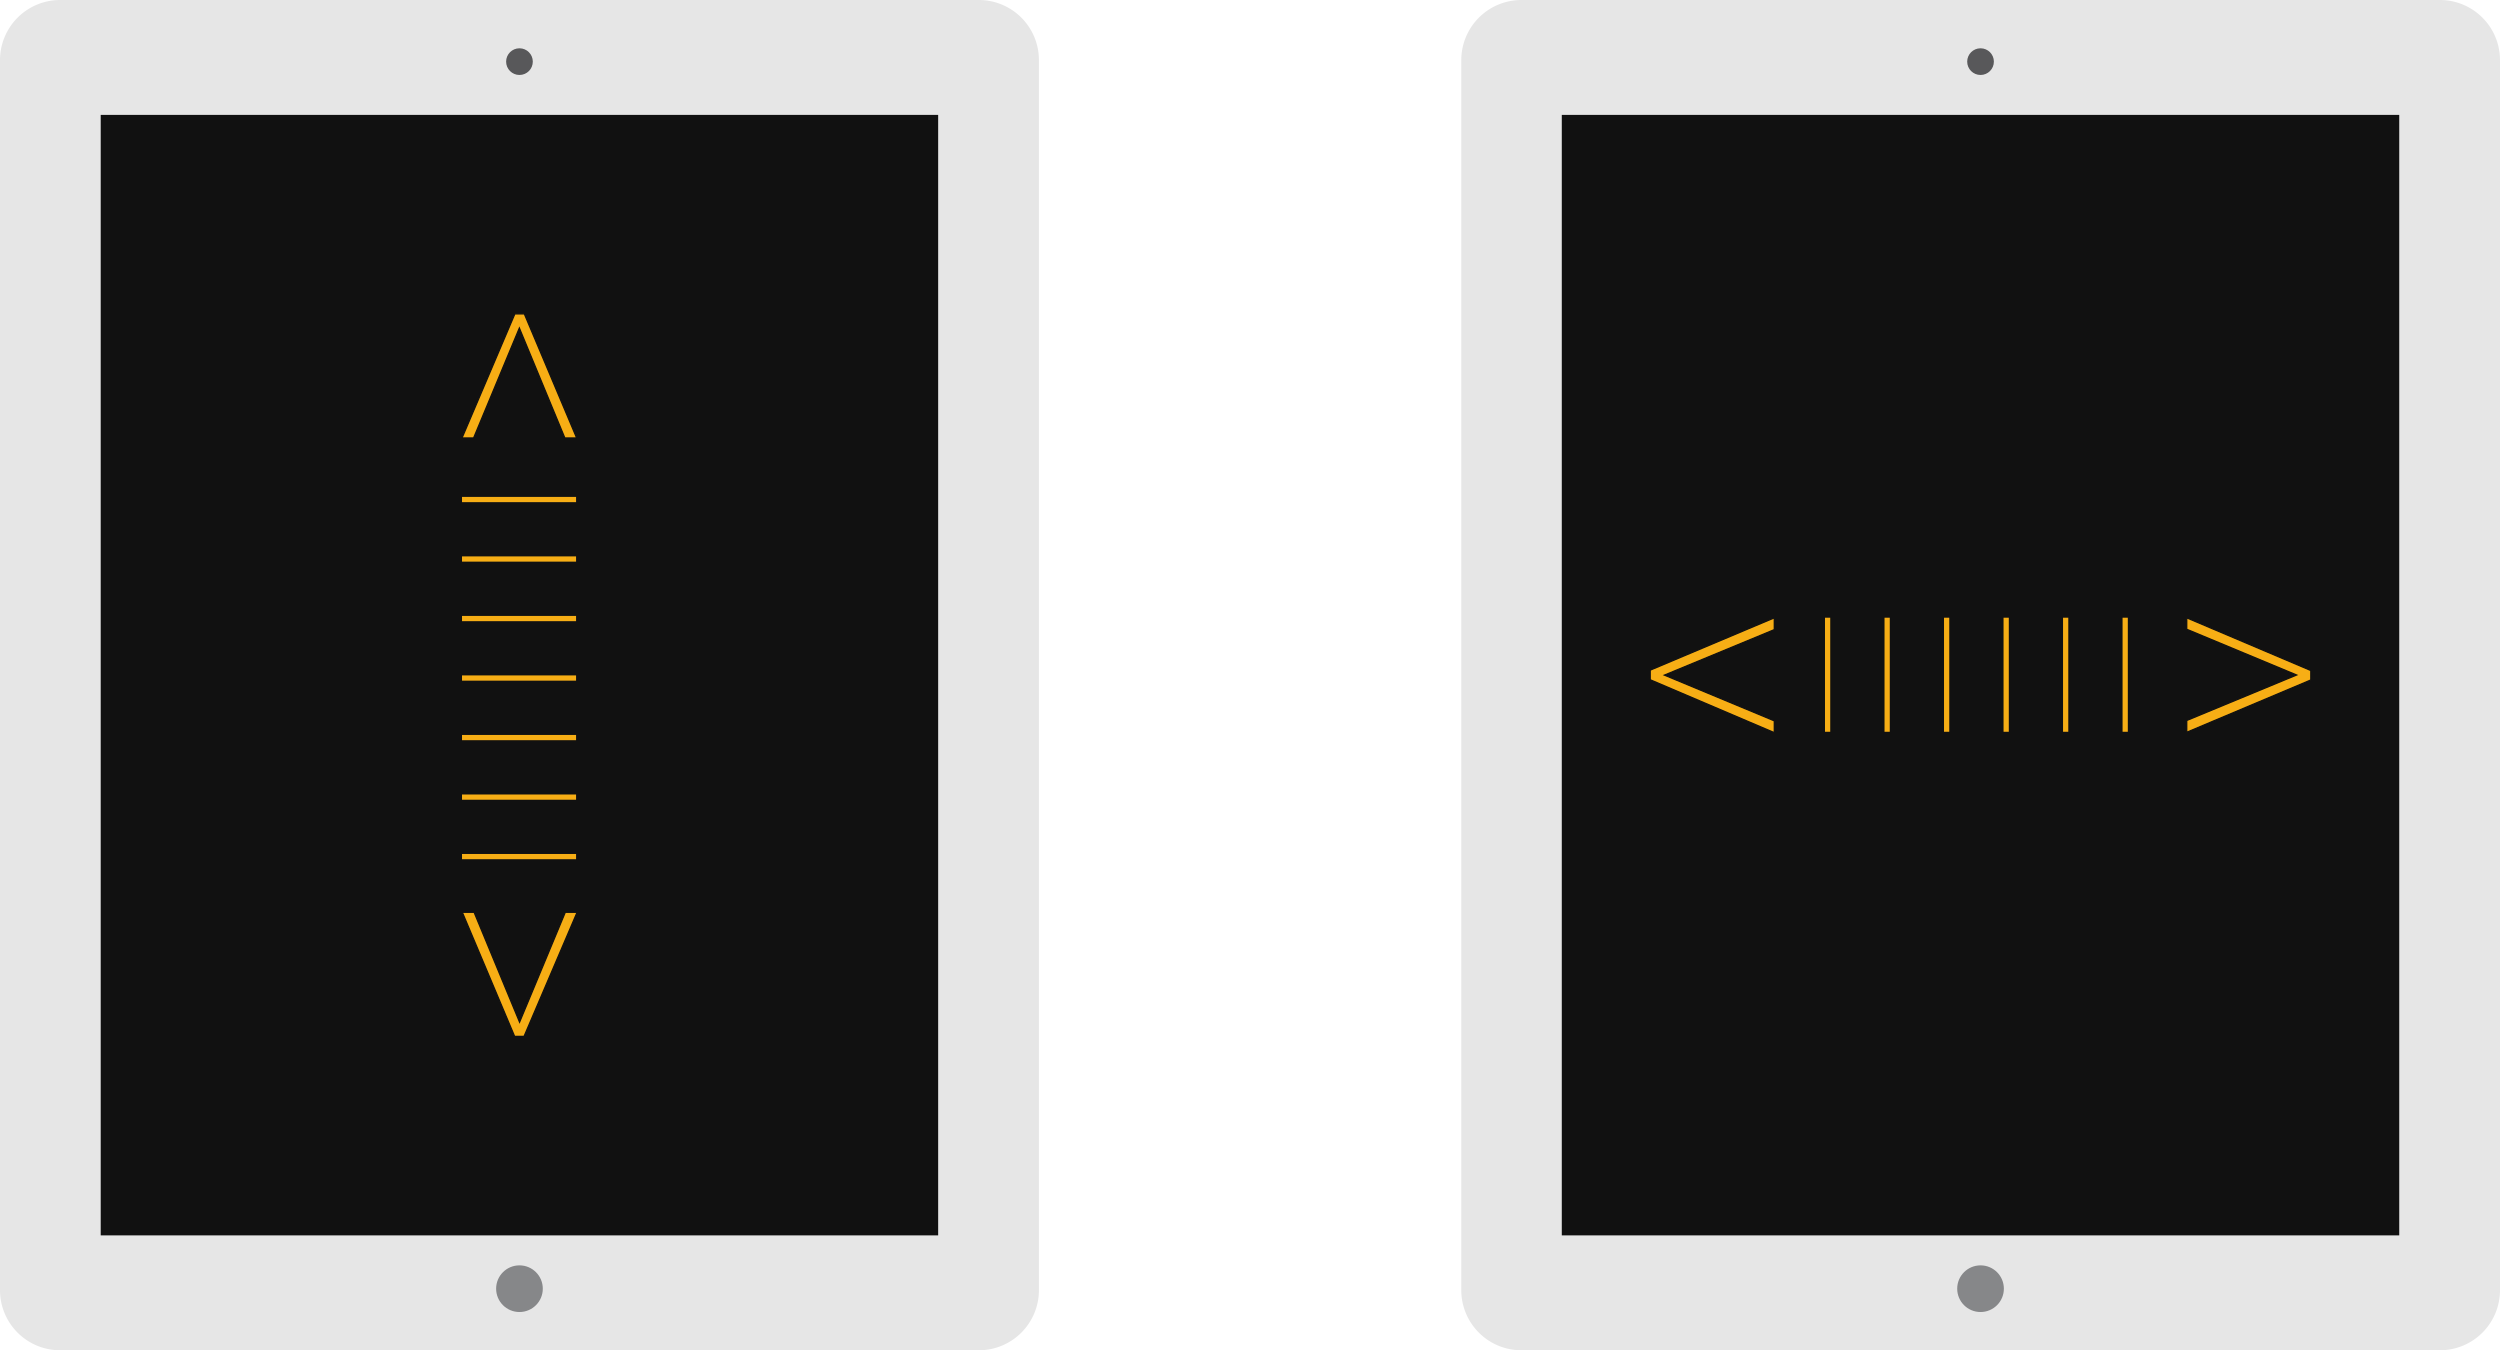 <?xml version="1.0" encoding="UTF-8" standalone="no"?>
<svg
   xmlns:dc="http://purl.org/dc/elements/1.1/"
   xmlns:cc="http://creativecommons.org/ns#"
   xmlns:rdf="http://www.w3.org/1999/02/22-rdf-syntax-ns#"
   xmlns:svg="http://www.w3.org/2000/svg"
   xmlns="http://www.w3.org/2000/svg"
   xmlns:sodipodi="http://sodipodi.sourceforge.net/DTD/sodipodi-0.dtd"
   xmlns:inkscape="http://www.inkscape.org/namespaces/inkscape"
   id="Capa_1"
   data-name="Capa 1"
   viewBox="0 0 477.85 258.09"
   version="1.1"
   inkscape:version="0.91 r13725"
   sodipodi:docname="DIP_ICON_ScrollSwipeView.svg">
  <sodipodi:namedview
     pagecolor="#ffffff"
     bordercolor="#666666"
     borderopacity="1"
     objecttolerance="10"
     gridtolerance="10"
     guidetolerance="10"
     inkscape:pageopacity="0"
     inkscape:pageshadow="2"
     inkscape:window-width="640"
     inkscape:window-height="480"
     id="namedview59"
     showgrid="false"
     inkscape:zoom="0.83499005"
     inkscape:cx="238.925"
     inkscape:cy="129.045"
     inkscape:window-x="0"
     inkscape:window-y="0"
     inkscape:window-maximized="0"
     inkscape:current-layer="Capa_1" />
  <defs
     id="defs3">
    <style
       id="style5">.cls-1{fill:#e6e6e6;}.cls-2{fill:#111;}.cls-3{fill:#58585a;}.cls-4{fill:#868789;}.cls-5{fill:none;stroke:#f7ae15;}.cls-5,.cls-6{stroke-miterlimit:10;}.cls-6{fill:#f7ae15;stroke:#111;stroke-width:0.25px;}</style>
  </defs>
  <title
     id="title7">DIP_ICON_ScrollSwipeView</title>
  <path
     class="cls-1"
     d="M210.27,267.54A11.49,11.49,0,0,1,198.81,279H23.14a11.49,11.49,0,0,1-11.45-11.46V32.37A11.5,11.5,0,0,1,23.14,20.91H198.81a11.49,11.49,0,0,1,11.46,11.46Z"
     transform="translate(-11.69 -20.91)"
     id="path9" />
  <rect
     class="cls-2"
     x="19.25"
     y="21.96"
     width="160.07"
     height="214.17"
     id="rect11" />
  <circle
     class="cls-3"
     cx="99.29"
     cy="11.78"
     r="2.55"
     id="circle13" />
  <circle
     class="cls-4"
     cx="99.29"
     cy="246.32"
     r="4.46"
     id="circle15" />
  <line
     class="cls-5"
     x1="88.31"
     y1="95.48"
     x2="110.11"
     y2="95.48"
     id="line17" />
  <line
     class="cls-5"
     x1="88.31"
     y1="106.85"
     x2="110.11"
     y2="106.85"
     id="line19" />
  <line
     class="cls-5"
     x1="88.31"
     y1="118.23"
     x2="110.11"
     y2="118.23"
     id="line21" />
  <line
     class="cls-5"
     x1="88.31"
     y1="129.6"
     x2="110.11"
     y2="129.6"
     id="line23" />
  <line
     class="cls-5"
     x1="88.31"
     y1="140.98"
     x2="110.11"
     y2="140.98"
     id="line25" />
  <line
     class="cls-5"
     x1="88.31"
     y1="152.36"
     x2="110.11"
     y2="152.36"
     id="line27" />
  <line
     class="cls-5"
     x1="88.31"
     y1="163.73"
     x2="110.11"
     y2="163.73"
     id="line29" />
  <path
     class="cls-6"
     d="M110.1,80.9h1.81l10,23.72h-2.26l-8.69-21-8.74,21H100Z"
     transform="translate(-11.69 -20.91)"
     id="path31" />
  <path
     class="cls-6"
     d="M111.86,219h-1.81l-10-23.72h2.26l8.69,21,8.74-21H122Z"
     transform="translate(-11.69 -20.91)"
     id="path33" />
  <path
     class="cls-1"
     d="M489.54,267.54A11.49,11.49,0,0,1,478.08,279H302.41A11.49,11.49,0,0,1,291,267.54V32.37a11.5,11.5,0,0,1,11.45-11.46H478.08a11.49,11.49,0,0,1,11.46,11.46Z"
     transform="translate(-11.69 -20.91)"
     id="path35" />
  <rect
     class="cls-2"
     x="298.52"
     y="21.96"
     width="160.07"
     height="214.17"
     id="rect37" />
  <circle
     class="cls-3"
     cx="378.56"
     cy="11.78"
     r="2.55"
     id="circle39" />
  <circle
     class="cls-4"
     cx="378.56"
     cy="246.32"
     r="4.46"
     id="circle41" />
  <line
     class="cls-5"
     x1="406.21"
     y1="118.07"
     x2="406.21"
     y2="139.87"
     id="line43" />
  <line
     class="cls-5"
     x1="394.83"
     y1="118.07"
     x2="394.83"
     y2="139.87"
     id="line45" />
  <line
     class="cls-5"
     x1="383.46"
     y1="118.07"
     x2="383.46"
     y2="139.87"
     id="line47" />
  <line
     class="cls-5"
     x1="372.08"
     y1="118.07"
     x2="372.08"
     y2="139.87"
     id="line49" />
  <line
     class="cls-5"
     x1="360.71"
     y1="118.07"
     x2="360.71"
     y2="139.87"
     id="line51" />
  <line
     class="cls-5"
     x1="349.33"
     y1="118.07"
     x2="349.33"
     y2="139.87"
     id="line53" />
  <path
     class="cls-6"
     d="M453.38,149.07v1.81l-23.72,10v-2.26l21-8.69-21-8.74V139Z"
     transform="translate(-11.69 -20.91)"
     id="path55" />
  <path
     class="cls-6"
     d="M327.11,150.84V149l23.72-10v2.26l-21,8.69,21,8.74v2.26Z"
     transform="translate(-11.69 -20.91)"
     id="path57" />
</svg>

